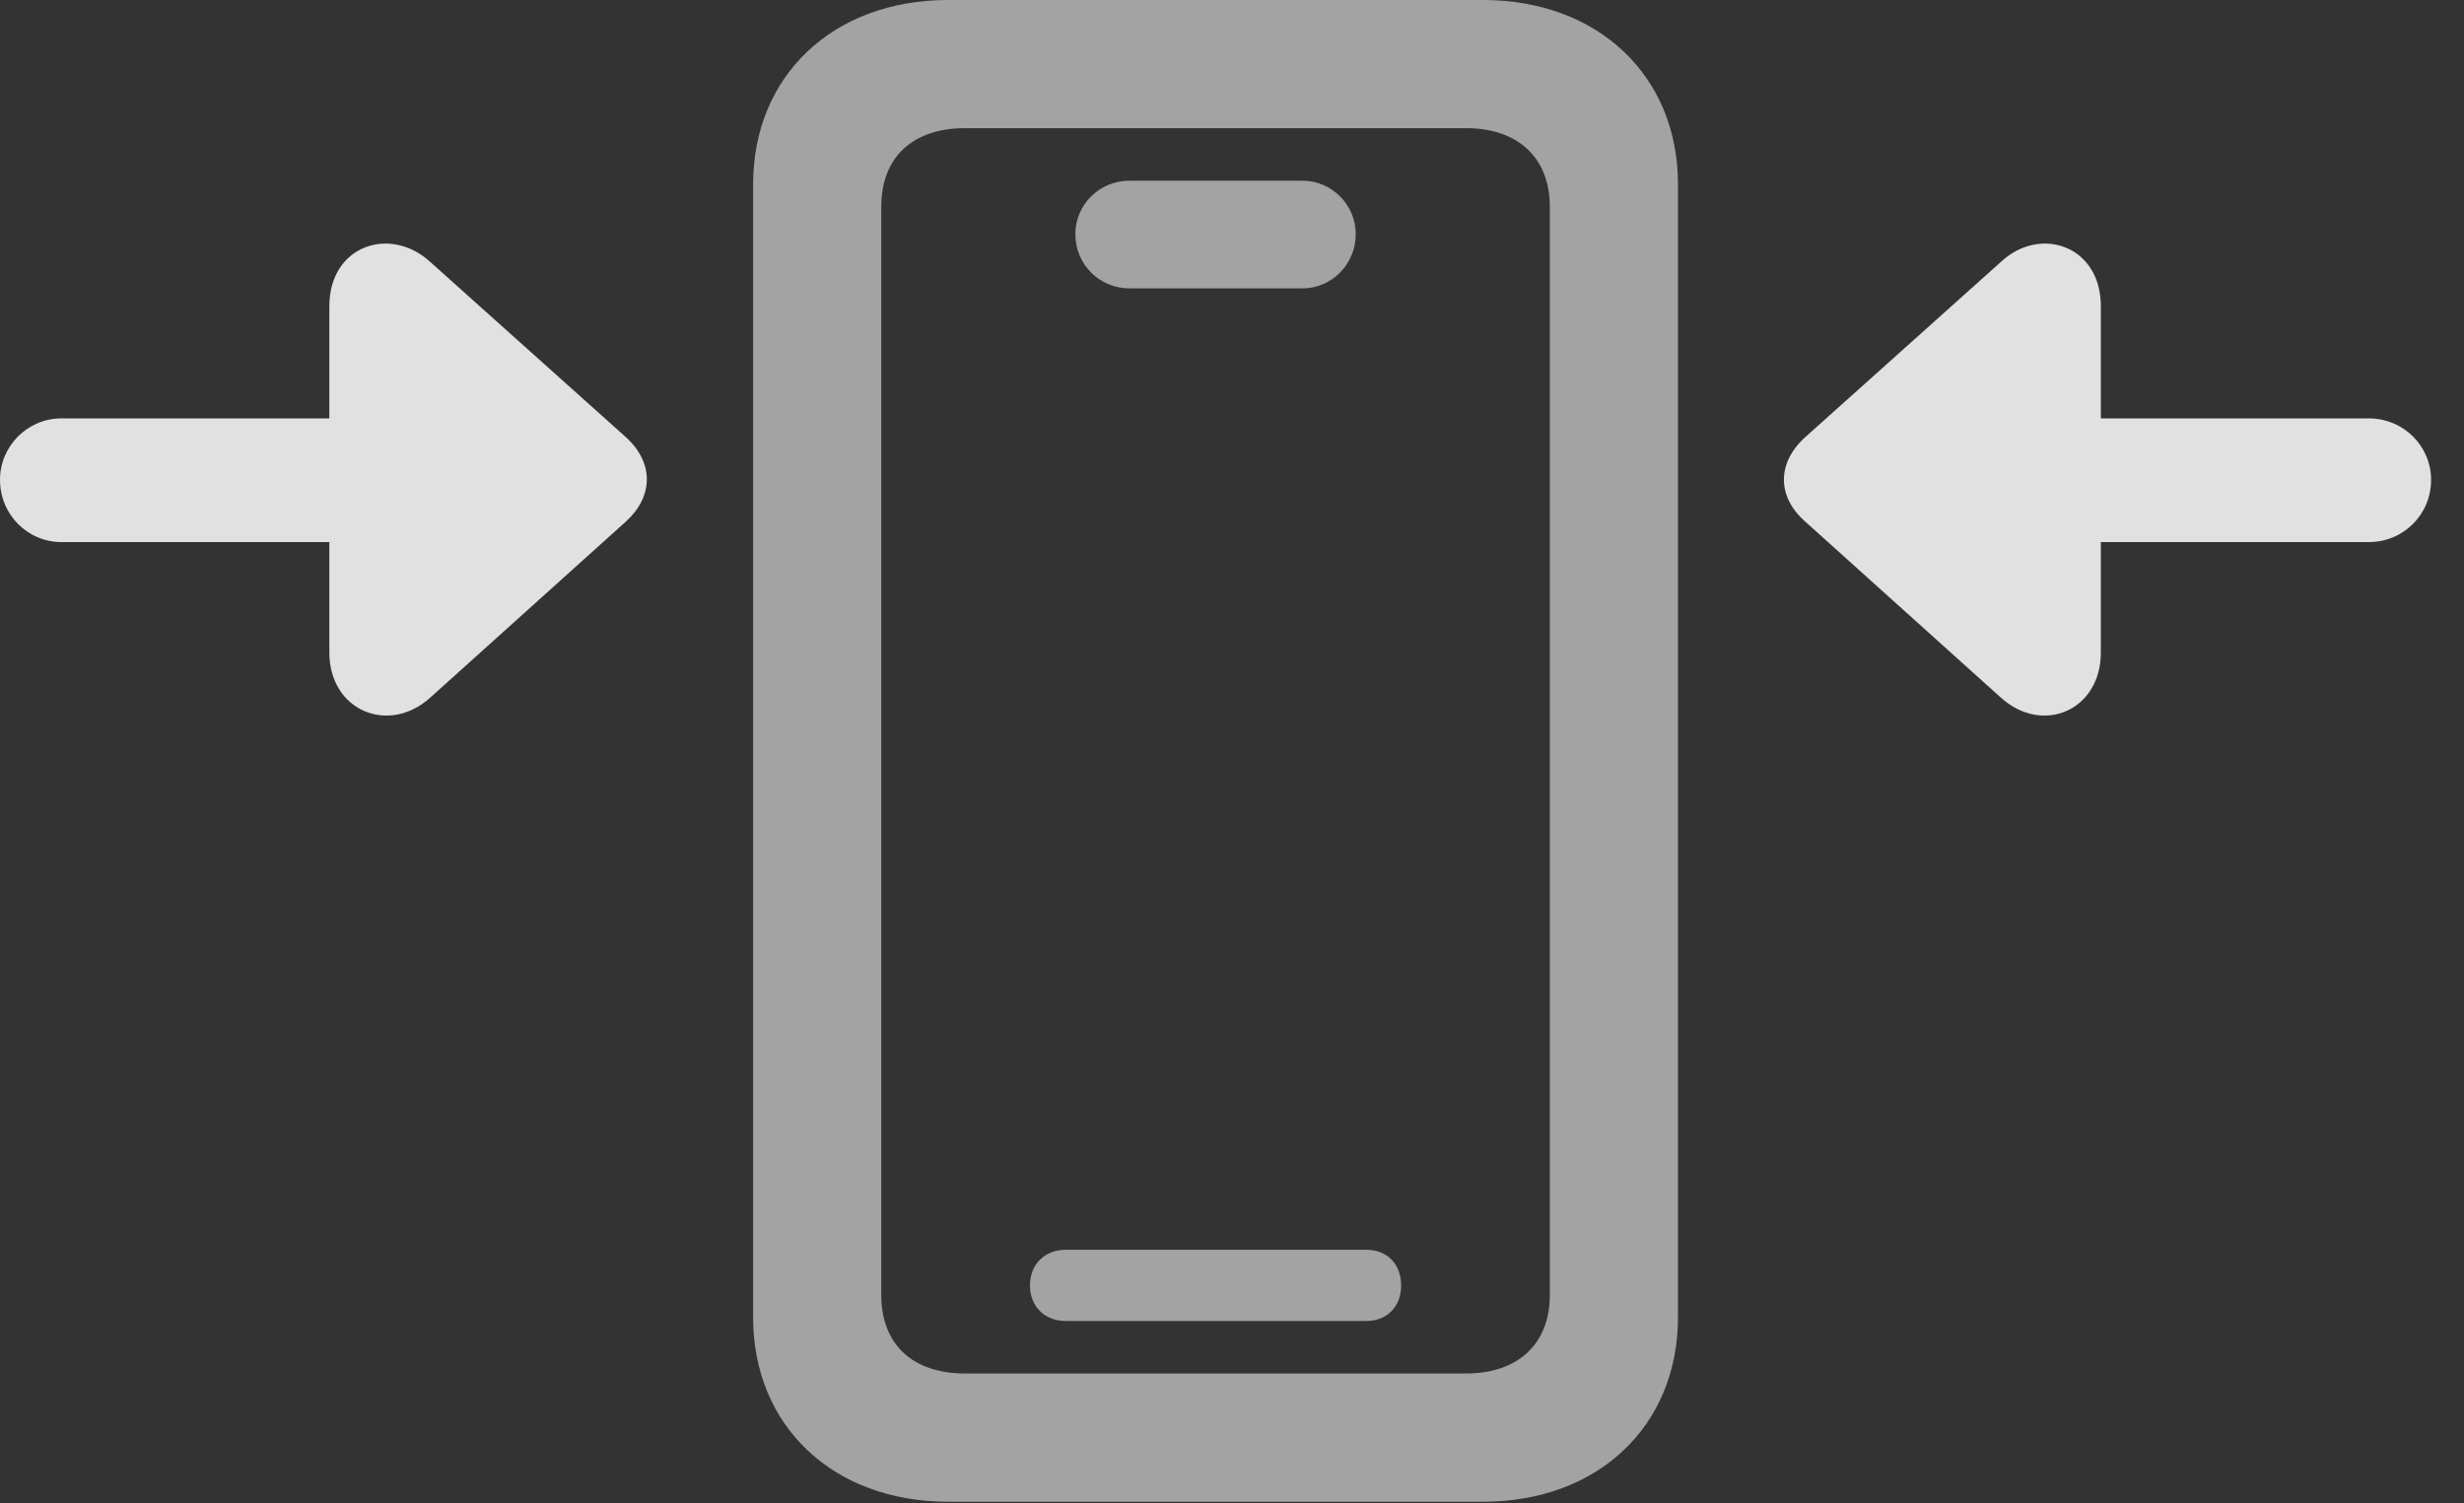 <?xml version="1.0" encoding="UTF-8"?>
<!--Generator: Apple Native CoreSVG 232.5-->
<!DOCTYPE svg
PUBLIC "-//W3C//DTD SVG 1.1//EN"
       "http://www.w3.org/Graphics/SVG/1.1/DTD/svg11.dtd">
<svg version="1.1" xmlns="http://www.w3.org/2000/svg" xmlns:xlink="http://www.w3.org/1999/xlink" width="27.031" height="16.494">
 <rect width="100%" height="100%" fill="#333333" stroke="none"/>
 <g>
  <rect height="16.494" opacity="0" width="27.031" x="0" y="0"/>
  <path d="M10.4 16.475L16.27 16.475C17.529 16.475 18.408 15.645 18.408 14.453L18.408 2.021C18.408 0.83 17.529 0 16.27 0L10.4 0C9.141 0 8.262 0.83 8.262 2.021L8.262 14.453C8.262 15.645 9.141 16.475 10.4 16.475ZM10.586 15.068C10.01 15.068 9.668 14.746 9.668 14.209L9.668 2.266C9.668 1.729 10.01 1.406 10.586 1.406L16.084 1.406C16.65 1.406 17.002 1.729 17.002 2.266L17.002 14.209C17.002 14.746 16.65 15.068 16.084 15.068ZM11.69 14.492L14.99 14.492C15.215 14.492 15.371 14.336 15.371 14.102C15.371 13.867 15.215 13.711 14.99 13.711L11.69 13.711C11.465 13.711 11.299 13.867 11.299 14.102C11.299 14.336 11.465 14.492 11.69 14.492ZM12.393 3.164L14.287 3.164C14.609 3.164 14.873 2.9 14.873 2.568C14.873 2.246 14.609 1.982 14.287 1.982L12.393 1.982C12.06 1.982 11.797 2.246 11.797 2.568C11.797 2.9 12.06 3.164 12.393 3.164Z" fill="#ffffff" fill-opacity="0.55"/>
  <path d="M26.67 5.264C26.67 4.893 26.367 4.59 25.986 4.59L23.047 4.59L23.047 3.359C23.047 2.695 22.383 2.471 21.953 2.871L19.805 4.795C19.492 5.078 19.492 5.449 19.805 5.723L21.953 7.656C22.412 8.066 23.047 7.793 23.047 7.158L23.047 5.947L25.986 5.947C26.367 5.947 26.67 5.645 26.67 5.264Z" fill="#ffffff" fill-opacity="0.85"/>
  <path d="M0 5.264C0 5.645 0.303 5.947 0.674 5.947L3.613 5.947L3.613 7.158C3.613 7.793 4.258 8.066 4.717 7.656L6.865 5.723C7.168 5.449 7.178 5.078 6.865 4.795L4.717 2.871C4.277 2.471 3.613 2.695 3.613 3.359L3.613 4.59L0.674 4.59C0.303 4.59 0 4.893 0 5.264Z" fill="#ffffff" fill-opacity="0.85"/>
 </g>
</svg>
